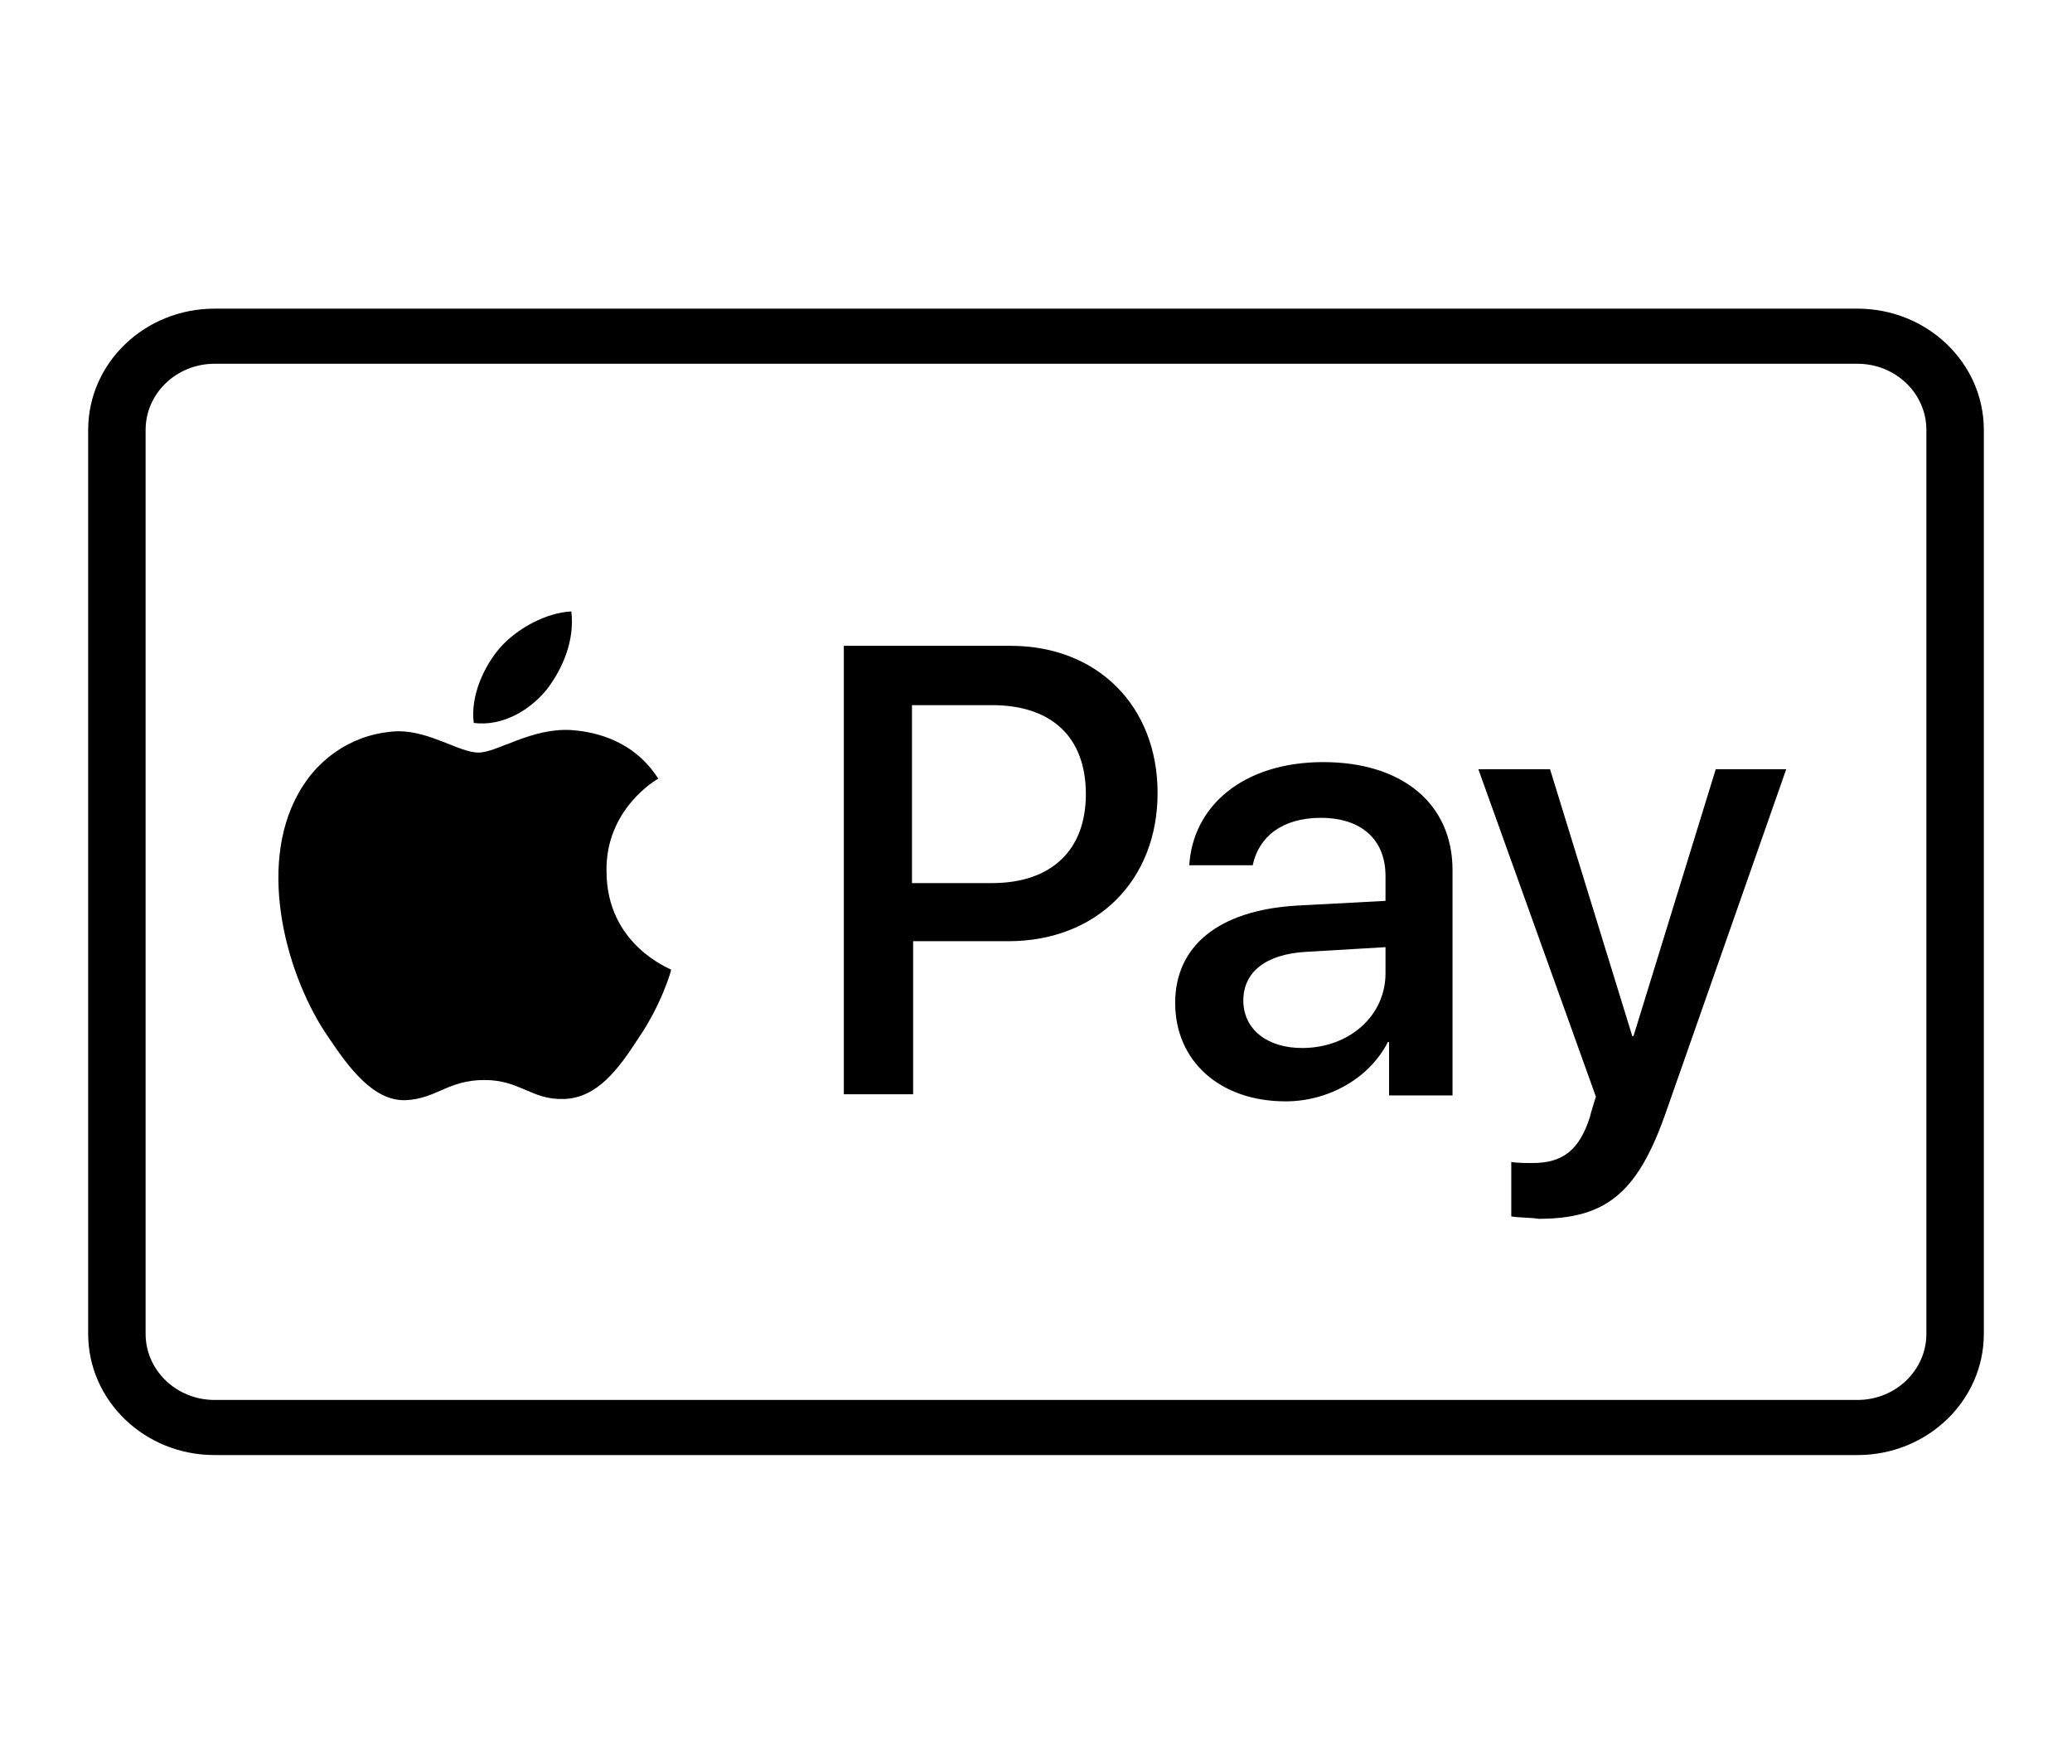 <svg width="47" height="40" viewBox="0 0 47 40" fill="none" xmlns="http://www.w3.org/2000/svg">
<path d="M12.399 15.642C12.772 15.158 13.039 14.512 12.959 13.867C12.399 13.894 11.732 14.243 11.333 14.701C10.986 15.104 10.666 15.777 10.746 16.396C11.386 16.477 11.999 16.127 12.399 15.642ZM12.959 16.557C12.052 16.503 11.279 17.068 10.853 17.068C10.426 17.068 9.76 16.584 9.04 16.584C8.107 16.611 7.254 17.122 6.775 17.983C5.815 19.678 6.508 22.18 7.468 23.552C7.921 24.225 8.48 24.978 9.2 24.951C9.893 24.924 10.16 24.494 10.986 24.494C11.812 24.494 12.052 24.951 12.799 24.924C13.545 24.898 14.025 24.252 14.478 23.552C15.011 22.772 15.224 22.019 15.224 21.992C15.197 21.965 13.758 21.427 13.758 19.759C13.732 18.36 14.878 17.687 14.931 17.66C14.318 16.692 13.305 16.584 12.959 16.557Z" fill="black"/>
<path d="M22.926 14.647C24.898 14.647 26.258 16.019 26.258 17.983C26.258 19.974 24.871 21.346 22.872 21.346H20.713V24.817H19.141V14.647H22.926ZM20.713 20.028H22.499C23.858 20.028 24.631 19.275 24.631 18.01C24.631 16.719 23.858 15.992 22.499 15.992H20.687V20.028H20.713ZM26.657 22.745C26.657 21.454 27.643 20.647 29.403 20.539L31.428 20.431V19.866C31.428 19.032 30.869 18.548 29.962 18.548C29.083 18.548 28.55 18.979 28.416 19.624H26.977C27.057 18.279 28.203 17.284 30.016 17.284C31.802 17.284 32.948 18.225 32.948 19.732V24.844H31.509V23.633H31.482C31.055 24.467 30.122 24.978 29.163 24.978C27.67 24.978 26.657 24.064 26.657 22.745ZM31.428 22.073V21.481L29.616 21.588C28.71 21.642 28.203 22.046 28.203 22.692C28.203 23.337 28.736 23.768 29.536 23.768C30.602 23.768 31.428 23.041 31.428 22.073ZM34.281 27.588V26.351C34.387 26.377 34.654 26.377 34.76 26.377C35.453 26.377 35.827 26.081 36.066 25.328C36.066 25.301 36.2 24.871 36.2 24.871L33.534 17.445H35.16L37.026 23.499H37.053L38.919 17.445H40.518L37.772 25.274C37.133 27.077 36.413 27.642 34.894 27.642C34.787 27.615 34.414 27.615 34.281 27.588Z" fill="black"/>
<path fill-rule="evenodd" clip-rule="evenodd" d="M42.133 8.25H4.867C4.003 8.25 3.303 8.922 3.303 9.75V30.25C3.303 31.078 4.003 31.75 4.867 31.75H42.133C42.997 31.75 43.697 31.078 43.697 30.25V9.75C43.697 8.922 42.997 8.25 42.133 8.25ZM4.867 7C3.283 7 2 8.231 2 9.75V30.25C2 31.769 3.283 33 4.867 33H42.133C43.717 33 45 31.769 45 30.25V9.75C45 8.231 43.717 7 42.133 7H4.867Z" fill="black"/>
</svg>
